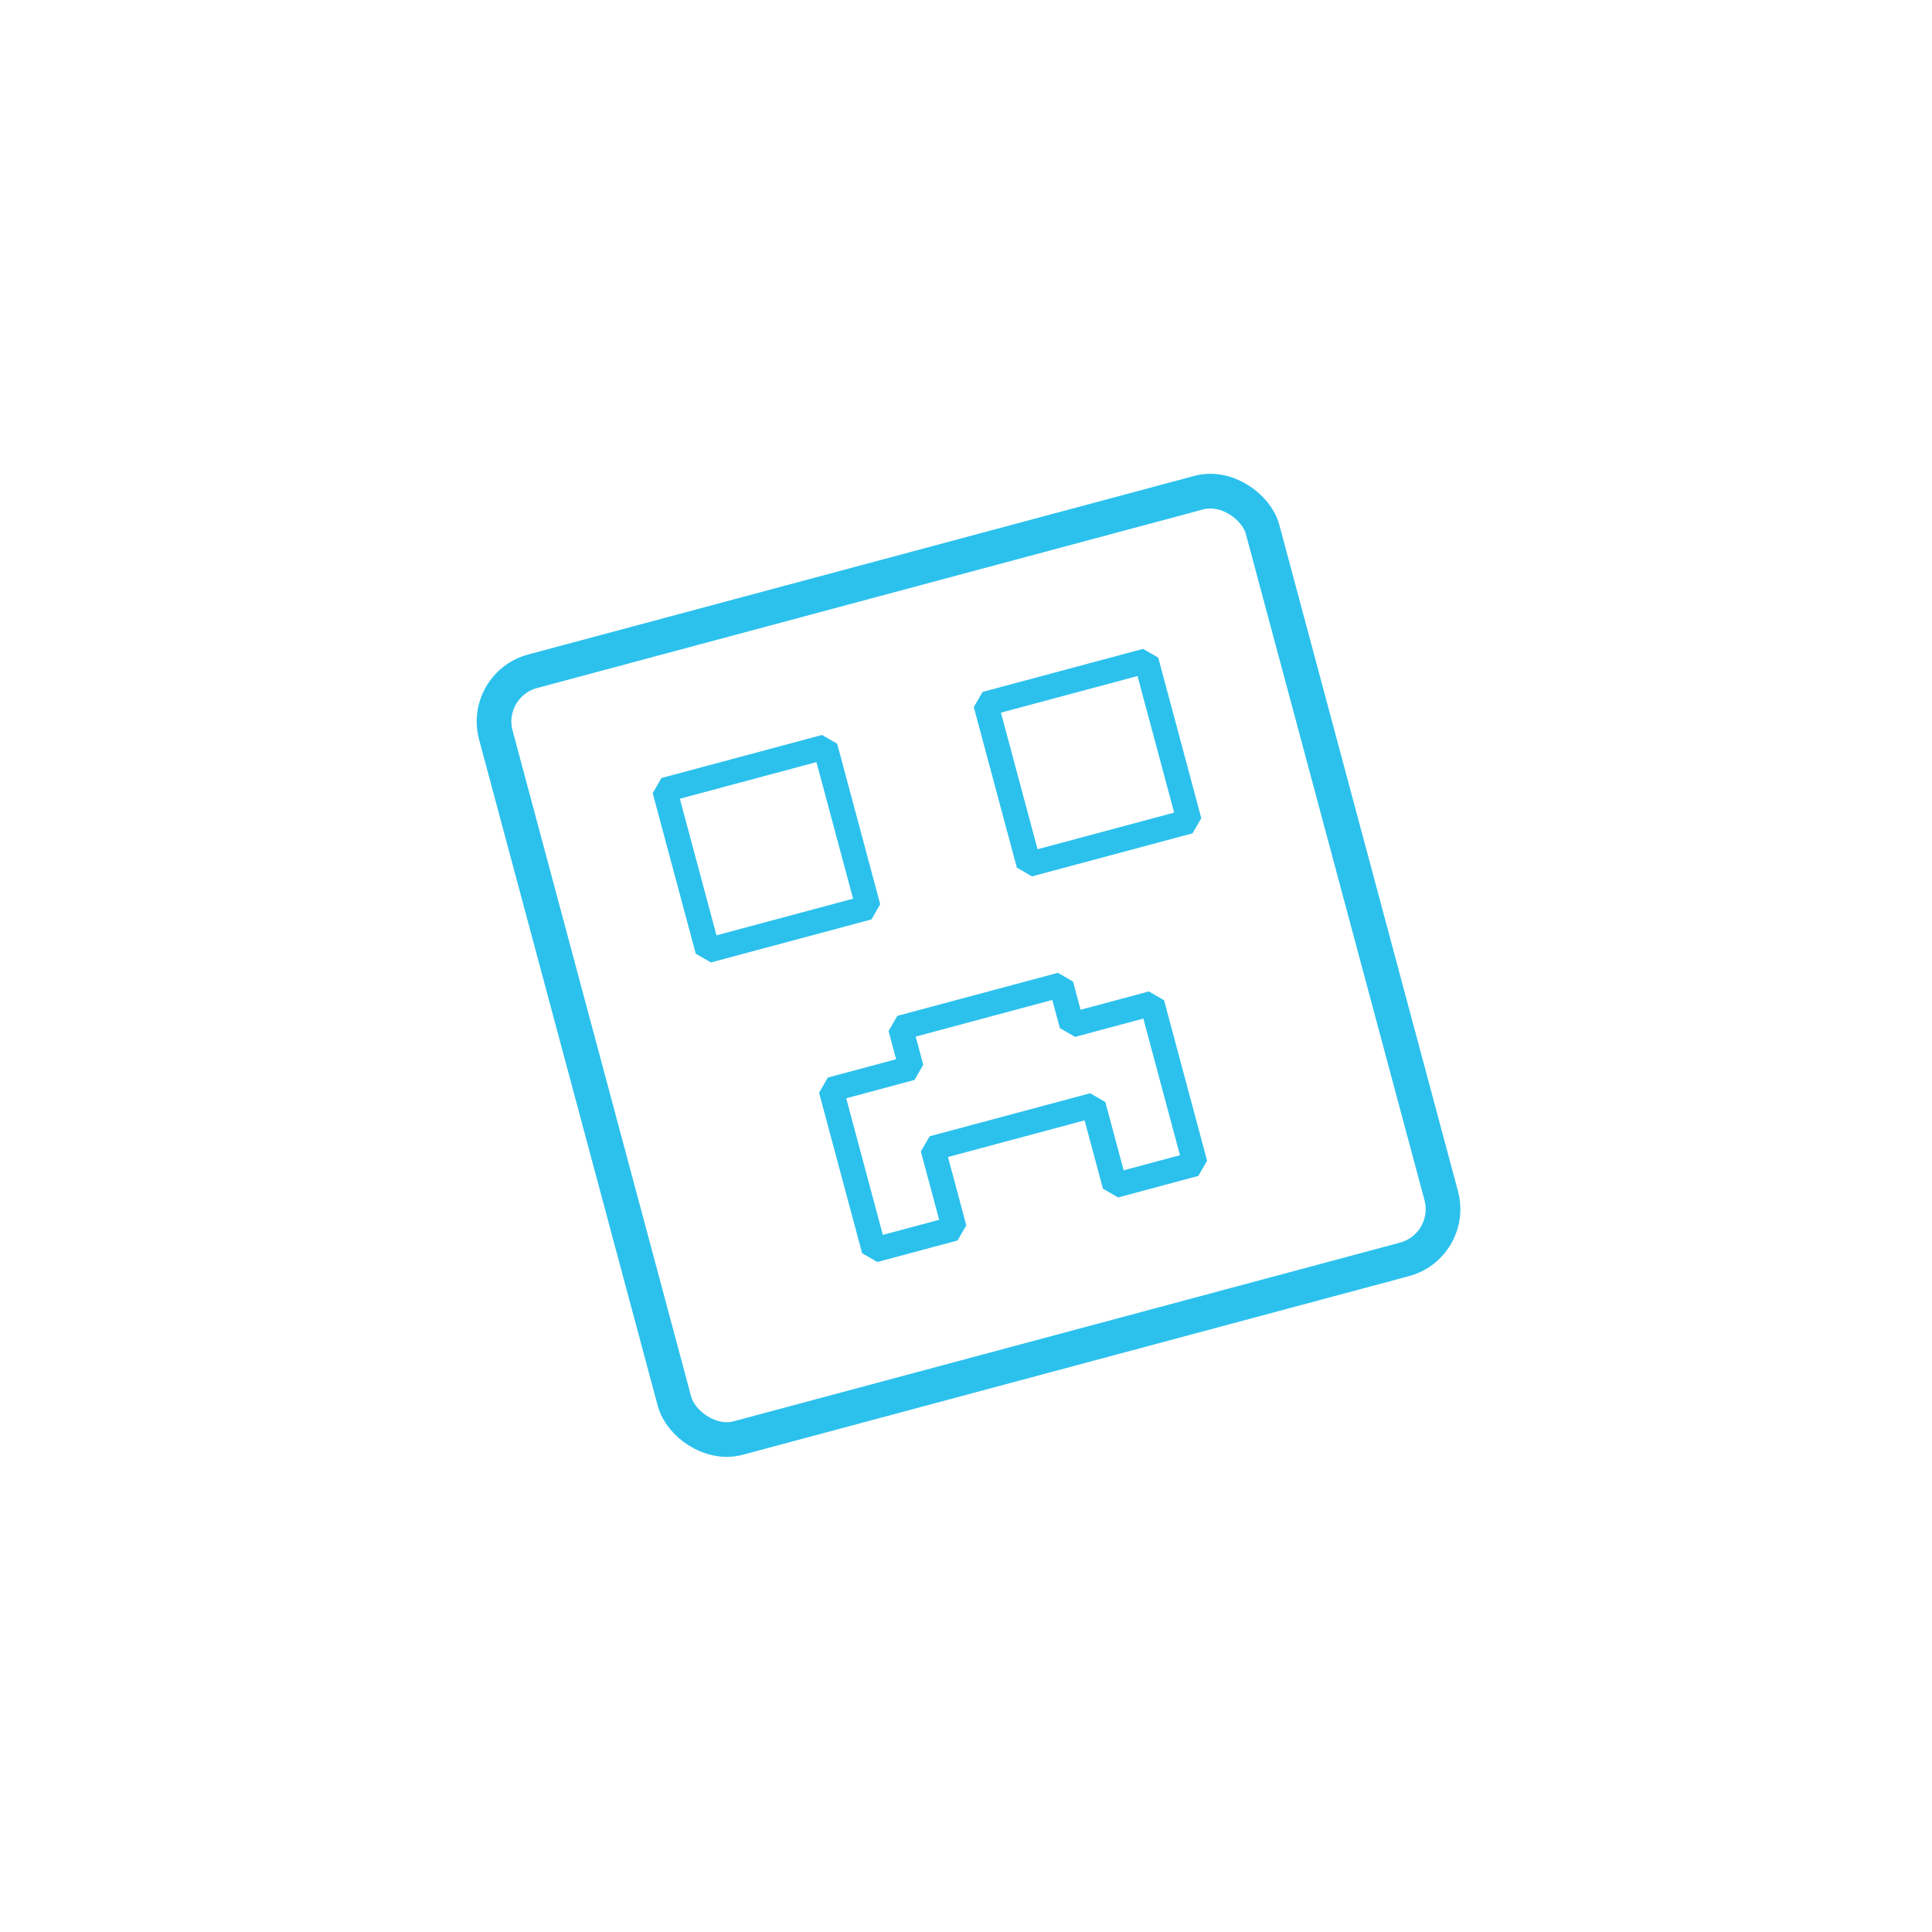 <svg xmlns="http://www.w3.org/2000/svg" xmlns:xlink="http://www.w3.org/1999/xlink" width="390" height="390" viewBox="0 0 390 390">
  <defs>
    <clipPath id="clip-Minecraft">
      <rect width="390" height="390"/>
    </clipPath>
  </defs>
  <g id="Minecraft" clip-path="url(#clip-Minecraft)">
    <rect width="390" height="390" fill="rgba(255,255,255,0)"/>
    <g id="Group_168" data-name="Group 168" transform="matrix(0.966, -0.259, 0.259, 0.966, -1927.72, -1461.664)">
      <path id="Icon_simple-minecraft" data-name="Icon simple-minecraft" d="M83.864,100.639H67.095V83.864H33.544v16.775H16.775V67.093H33.544V58.7h33.55v8.389H83.864ZM67.095,0h33.544V33.544H67.095ZM0,0H33.544V33.544H0Z" transform="translate(1571.546 2099.546)" fill="none" stroke="#2cc1ed" stroke-miterlimit="1.414" stroke-width="5"/>
      <g id="Rectangle_298" data-name="Rectangle 298" transform="translate(1538 2066)" fill="none" stroke="#2cc1ed" stroke-linejoin="bevel" stroke-width="7">
        <rect width="167.229" height="167.229" rx="14" stroke="none"/>
        <rect x="3.5" y="3.5" width="160.229" height="160.229" rx="10.5" fill="none"/>
      </g>
    </g>
  </g>
</svg>